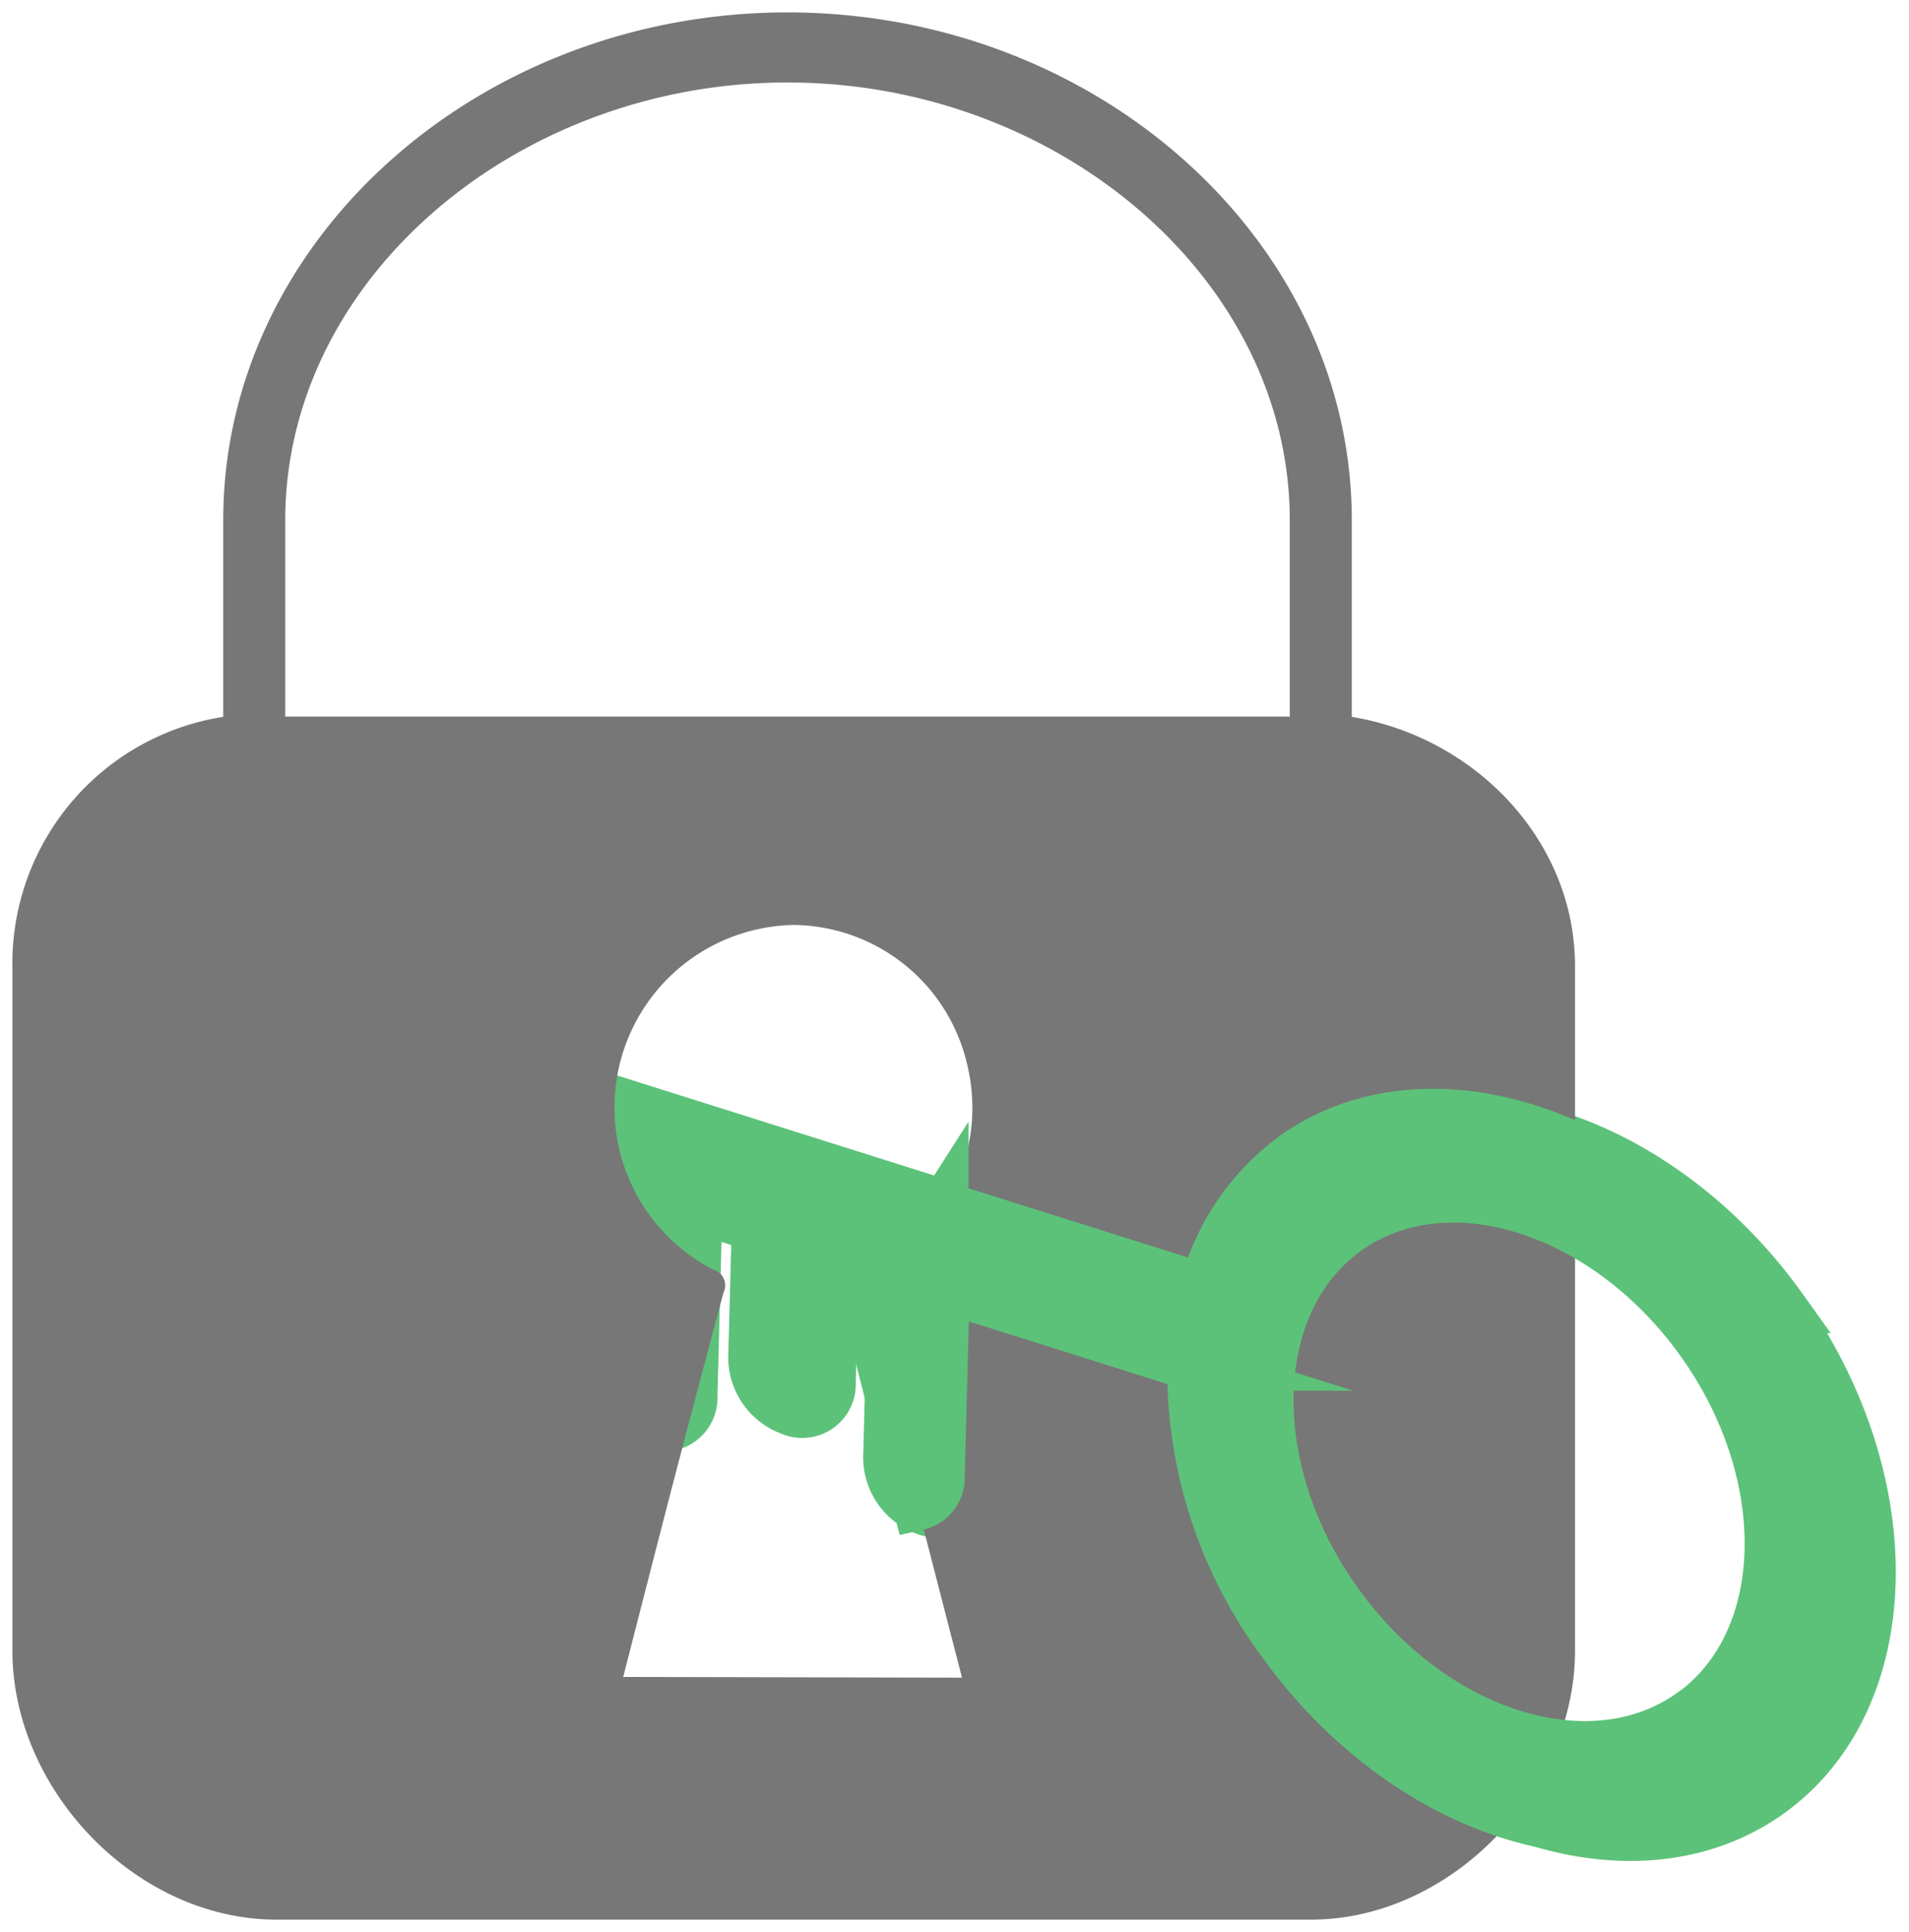 <svg id="Layer_1" data-name="Layer 1" xmlns="http://www.w3.org/2000/svg" viewBox="0 0 153.93 155.78"><defs><style>.cls-1{fill:#5cc279;stroke:#5cc279;stroke-miterlimit:10;stroke-width:4px;}.cls-2{fill:#777;}</style></defs><title>nafue</title><g id="Page-1"><g id="g296"><path id="Fill-1326" class="cls-1" d="M143.73,105.49c-10-14-26.76-19.32-37.33-11.78a19.3,19.3,0,0,0-7.25,10.68L42.37,86.48a2.32,2.32,0,0,0-3.19,2.28,4.57,4.57,0,0,0,3,4.23l7.88,2.48-0.4,15.16a4.57,4.57,0,0,0,3,4.23,2.32,2.32,0,0,0,3.19-2.28l0.4-15.16L61,98.94l-0.28,10.56a4.57,4.57,0,0,0,3,4.23A2.32,2.32,0,0,0,67,111.45l0.28-10.56L72,102.4l-0.4,15.16a4.57,4.57,0,0,0,3,4.23,2.32,2.32,0,0,0,3.19-2.28l0.4-15.16,19.93,6.29a36.82,36.82,0,0,0,7.19,22.2c10,14,26.76,19.32,37.33,11.78s11-25.1,1-39.13h0Zm-33.85,24.14c-7.65-10.73-7.3-24.16.79-29.93s20.9-1.73,28.55,9,7.3,24.16-.79,29.93-20.9,1.73-28.55-9h0Z"/></g></g><path class="cls-2" d="M109,57.8V41.95C109,19.37,88.41,1,63.5,1S18,19.37,18,41.95V57.8A20.12,20.12,0,0,0,1,77.9v55.19c0,11.26,10,21.69,21.29,21.69h83.43c11.26,0,21.28-10.44,21.28-21.69V77.9C127,67.82,119,59.45,109,57.8ZM77.57,135.27l-27.32-.06c0.65-2.51,1.28-5,1.93-7.51,2-7.83,4.06-15.66,6.16-23.48a1.32,1.32,0,0,0-.86-1.86A14.72,14.72,0,0,1,64,74.58a14.51,14.51,0,0,1,14,11.31,14.72,14.72,0,0,1-7.59,16.53l-1.17.59ZM104,57.78H23V41.95c0-19.47,18.7-35.3,40.5-35.3S104,22.48,104,41.95V57.78Z"/><path class="cls-1" d="M141.68,105c-10-14-26.76-19.32-37.33-11.78a19.3,19.3,0,0,0-7.25,10.68l-21-6.62a14.53,14.53,0,0,1-5.64,5.12l-0.51.26L69.9,105.3,74,121.39A2.3,2.3,0,0,0,75.79,119l0.4-15.16,19.93,6.29a36.82,36.82,0,0,0,7.19,22.2c10,14,26.76,19.32,37.33,11.78S151.69,119,141.68,105Zm-5.31,33.14c-8.09,5.77-20.9,1.73-28.55-9s-7.3-24.16.79-29.93,20.9-1.73,28.55,9S144.46,132.38,136.38,138.15Z"/></svg>